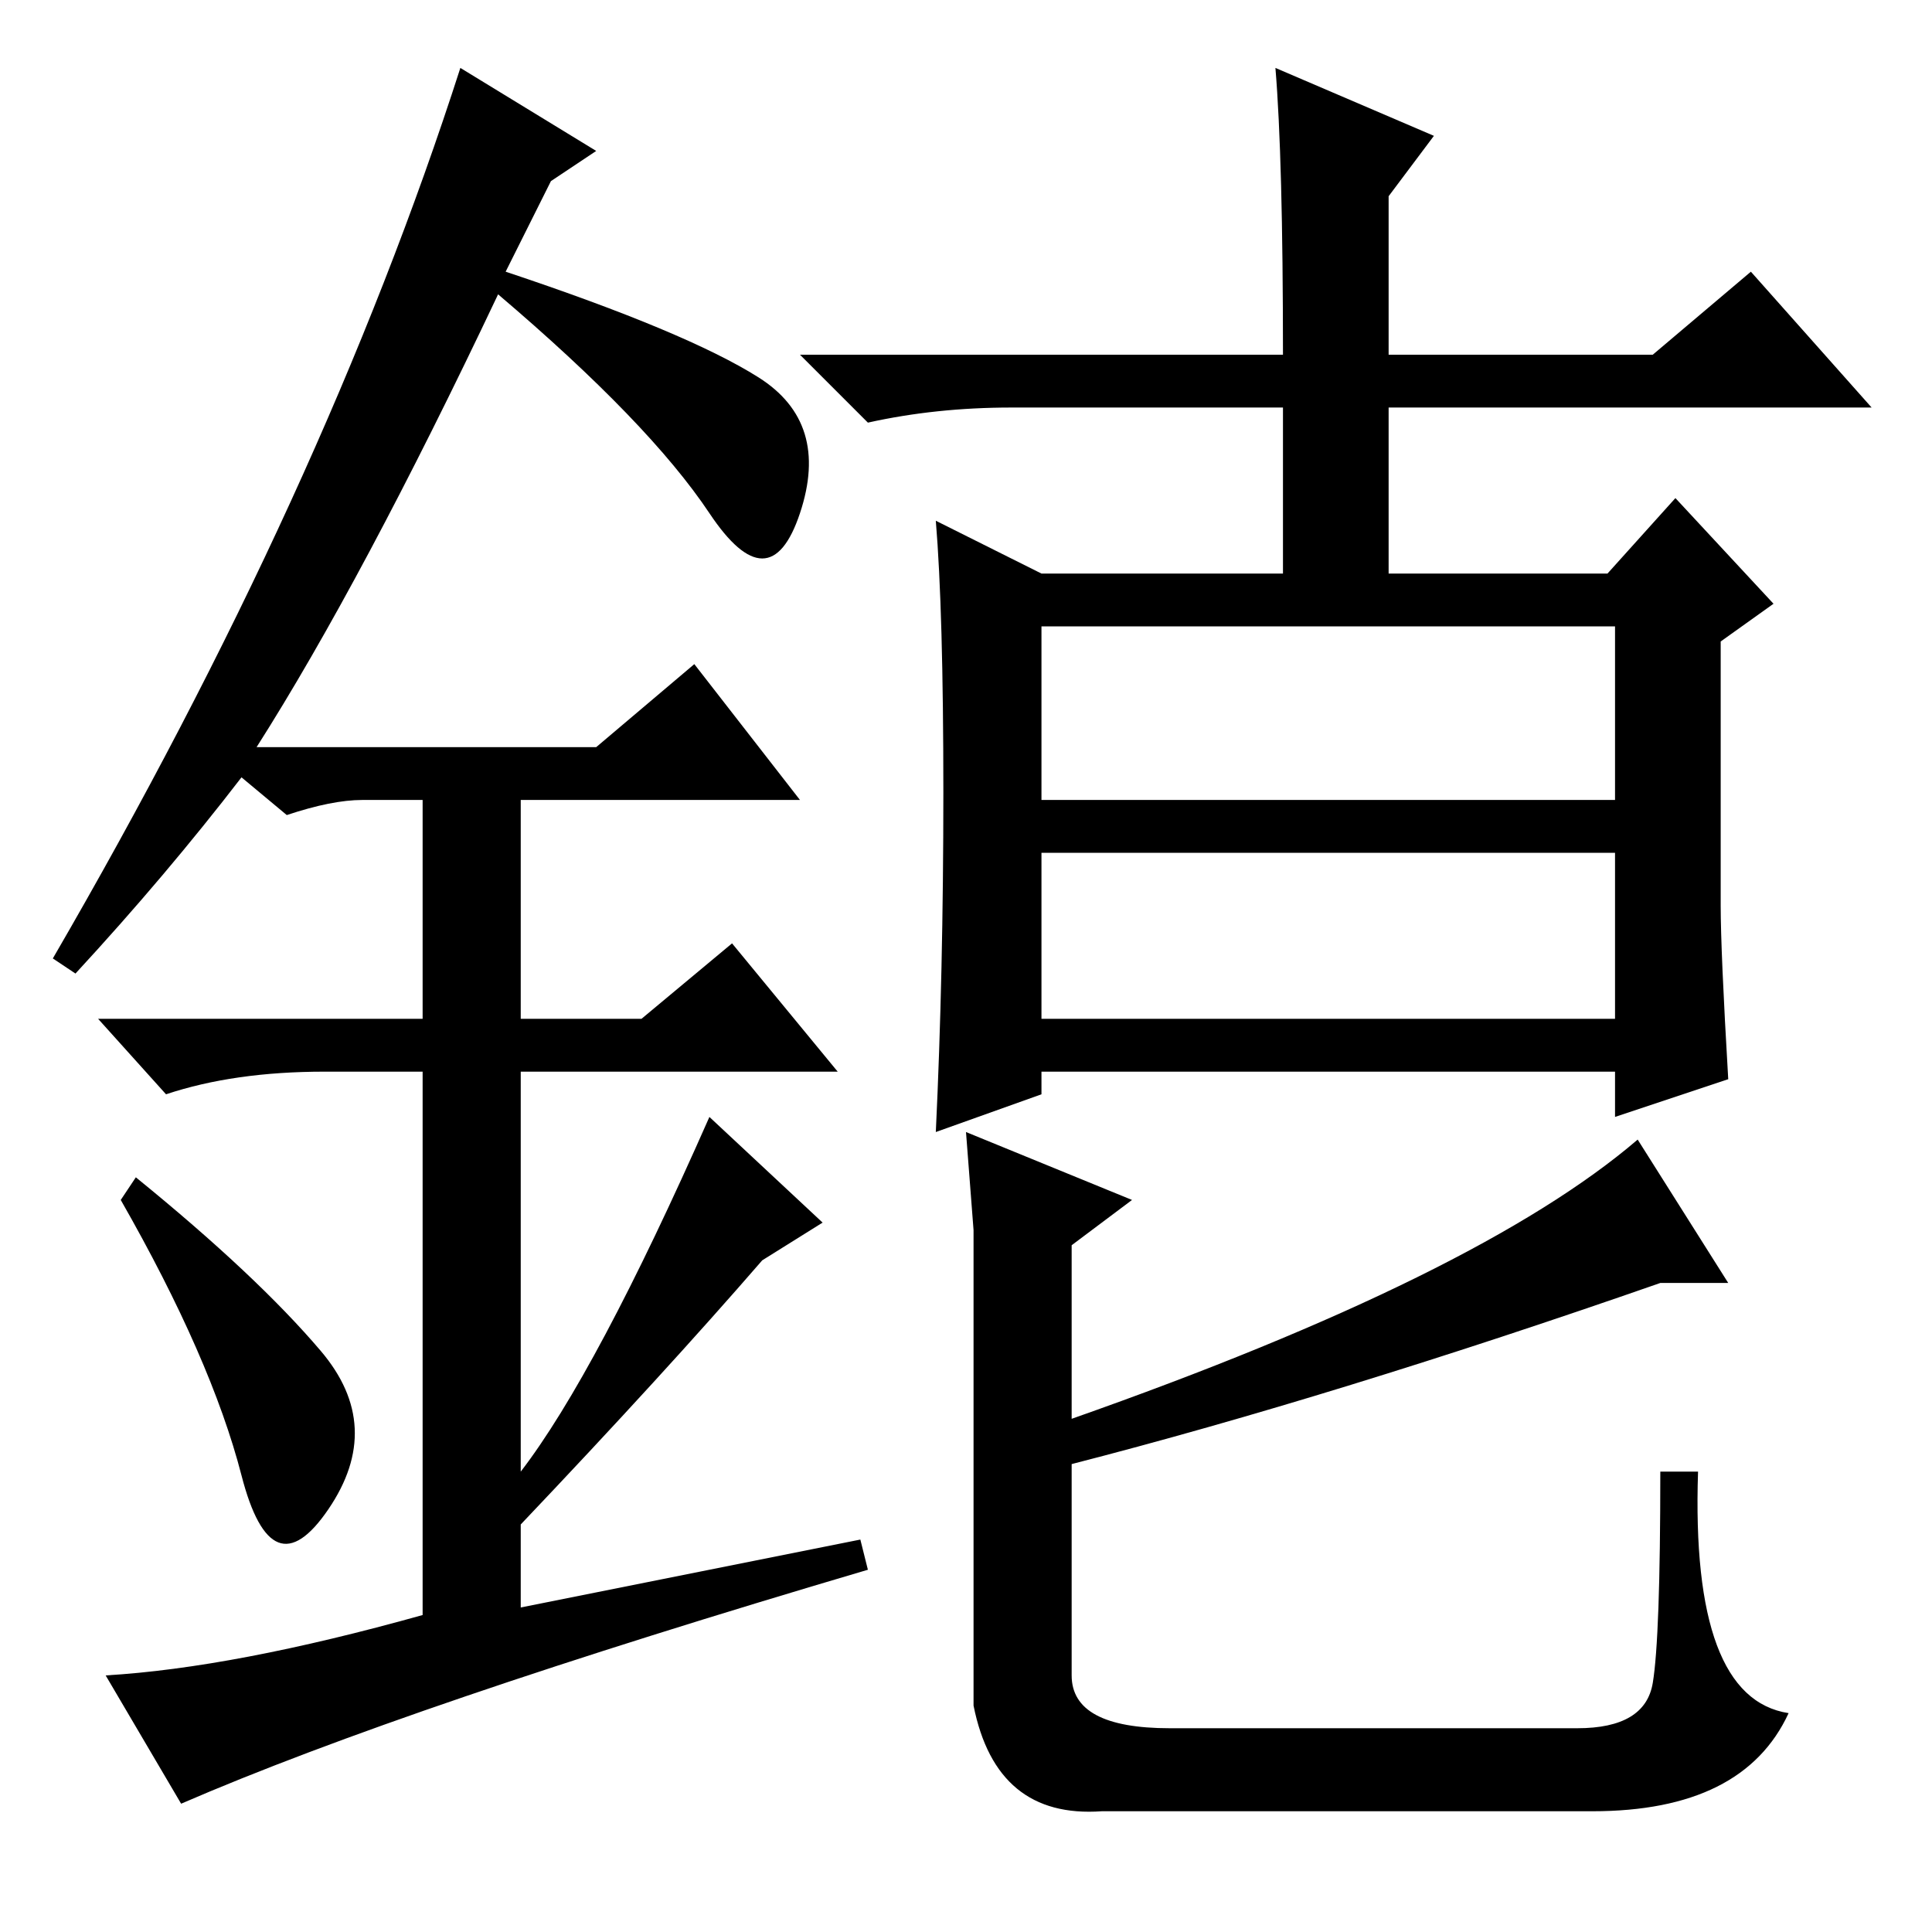 <?xml version="1.0" standalone="no"?>
<!DOCTYPE svg PUBLIC "-//W3C//DTD SVG 1.1//EN" "http://www.w3.org/Graphics/SVG/1.1/DTD/svg11.dtd" >
<svg xmlns="http://www.w3.org/2000/svg" xmlns:xlink="http://www.w3.org/1999/xlink" version="1.1" viewBox="0 -36 256 256">
  <g transform="matrix(1 0 0 -1 0 220)">
   <path fill="currentColor"
d="M138 150h76v23h-76v-23zM138 121h76v22h-76v-22zM138 114v-3l-14 -5q1 21 1 45t-1 36l14 -7h32v22h-36q-10 0 -19 -2l-9 9h64q0 26 -1 38l21 -9l-6 -8v-21h35l13 11l16 -18h-64v-22h29l9 10l13 -14l-7 -5v-35q0 -6 1 -23l-15 -5v6h-76zM142 68q54 19 75 37l12 -19h-9
q-43 -15 -78 -24v-28q0 -7 13 -7h54q9 0 10 6t1 28h5q-1 -30 12 -32q-6 -13 -26 -13h-65q-14 -1 -17 14v63l-1 13l22 -9l-8 -6v-23zM32 60.5q-4 15.5 -16 36.5l2 3q16 -13 24.5 -23t1 -21t-11.5 4.5zM92 168l14 -18h-37v-29h16l12 10l14 -17h-42v-53q10 13 25 47l15 -14
l-8 -5q-13 -15 -32 -35v-11l45 9l1 -4q-61 -18 -91 -31l-10 17q17 1 42 8v72h-13q-12 0 -21 -3l-9 10h43v29h-8q-4 0 -10 -2l-6 5q-10 -13 -22 -26l-3 2q36 62 54 118l18 -11l-6 -4l-6 -12q24 -8 33.5 -14t5.5 -18t-12 0t-28 29q-18 -38 -32 -60h45z" />
  </g>

</svg>

